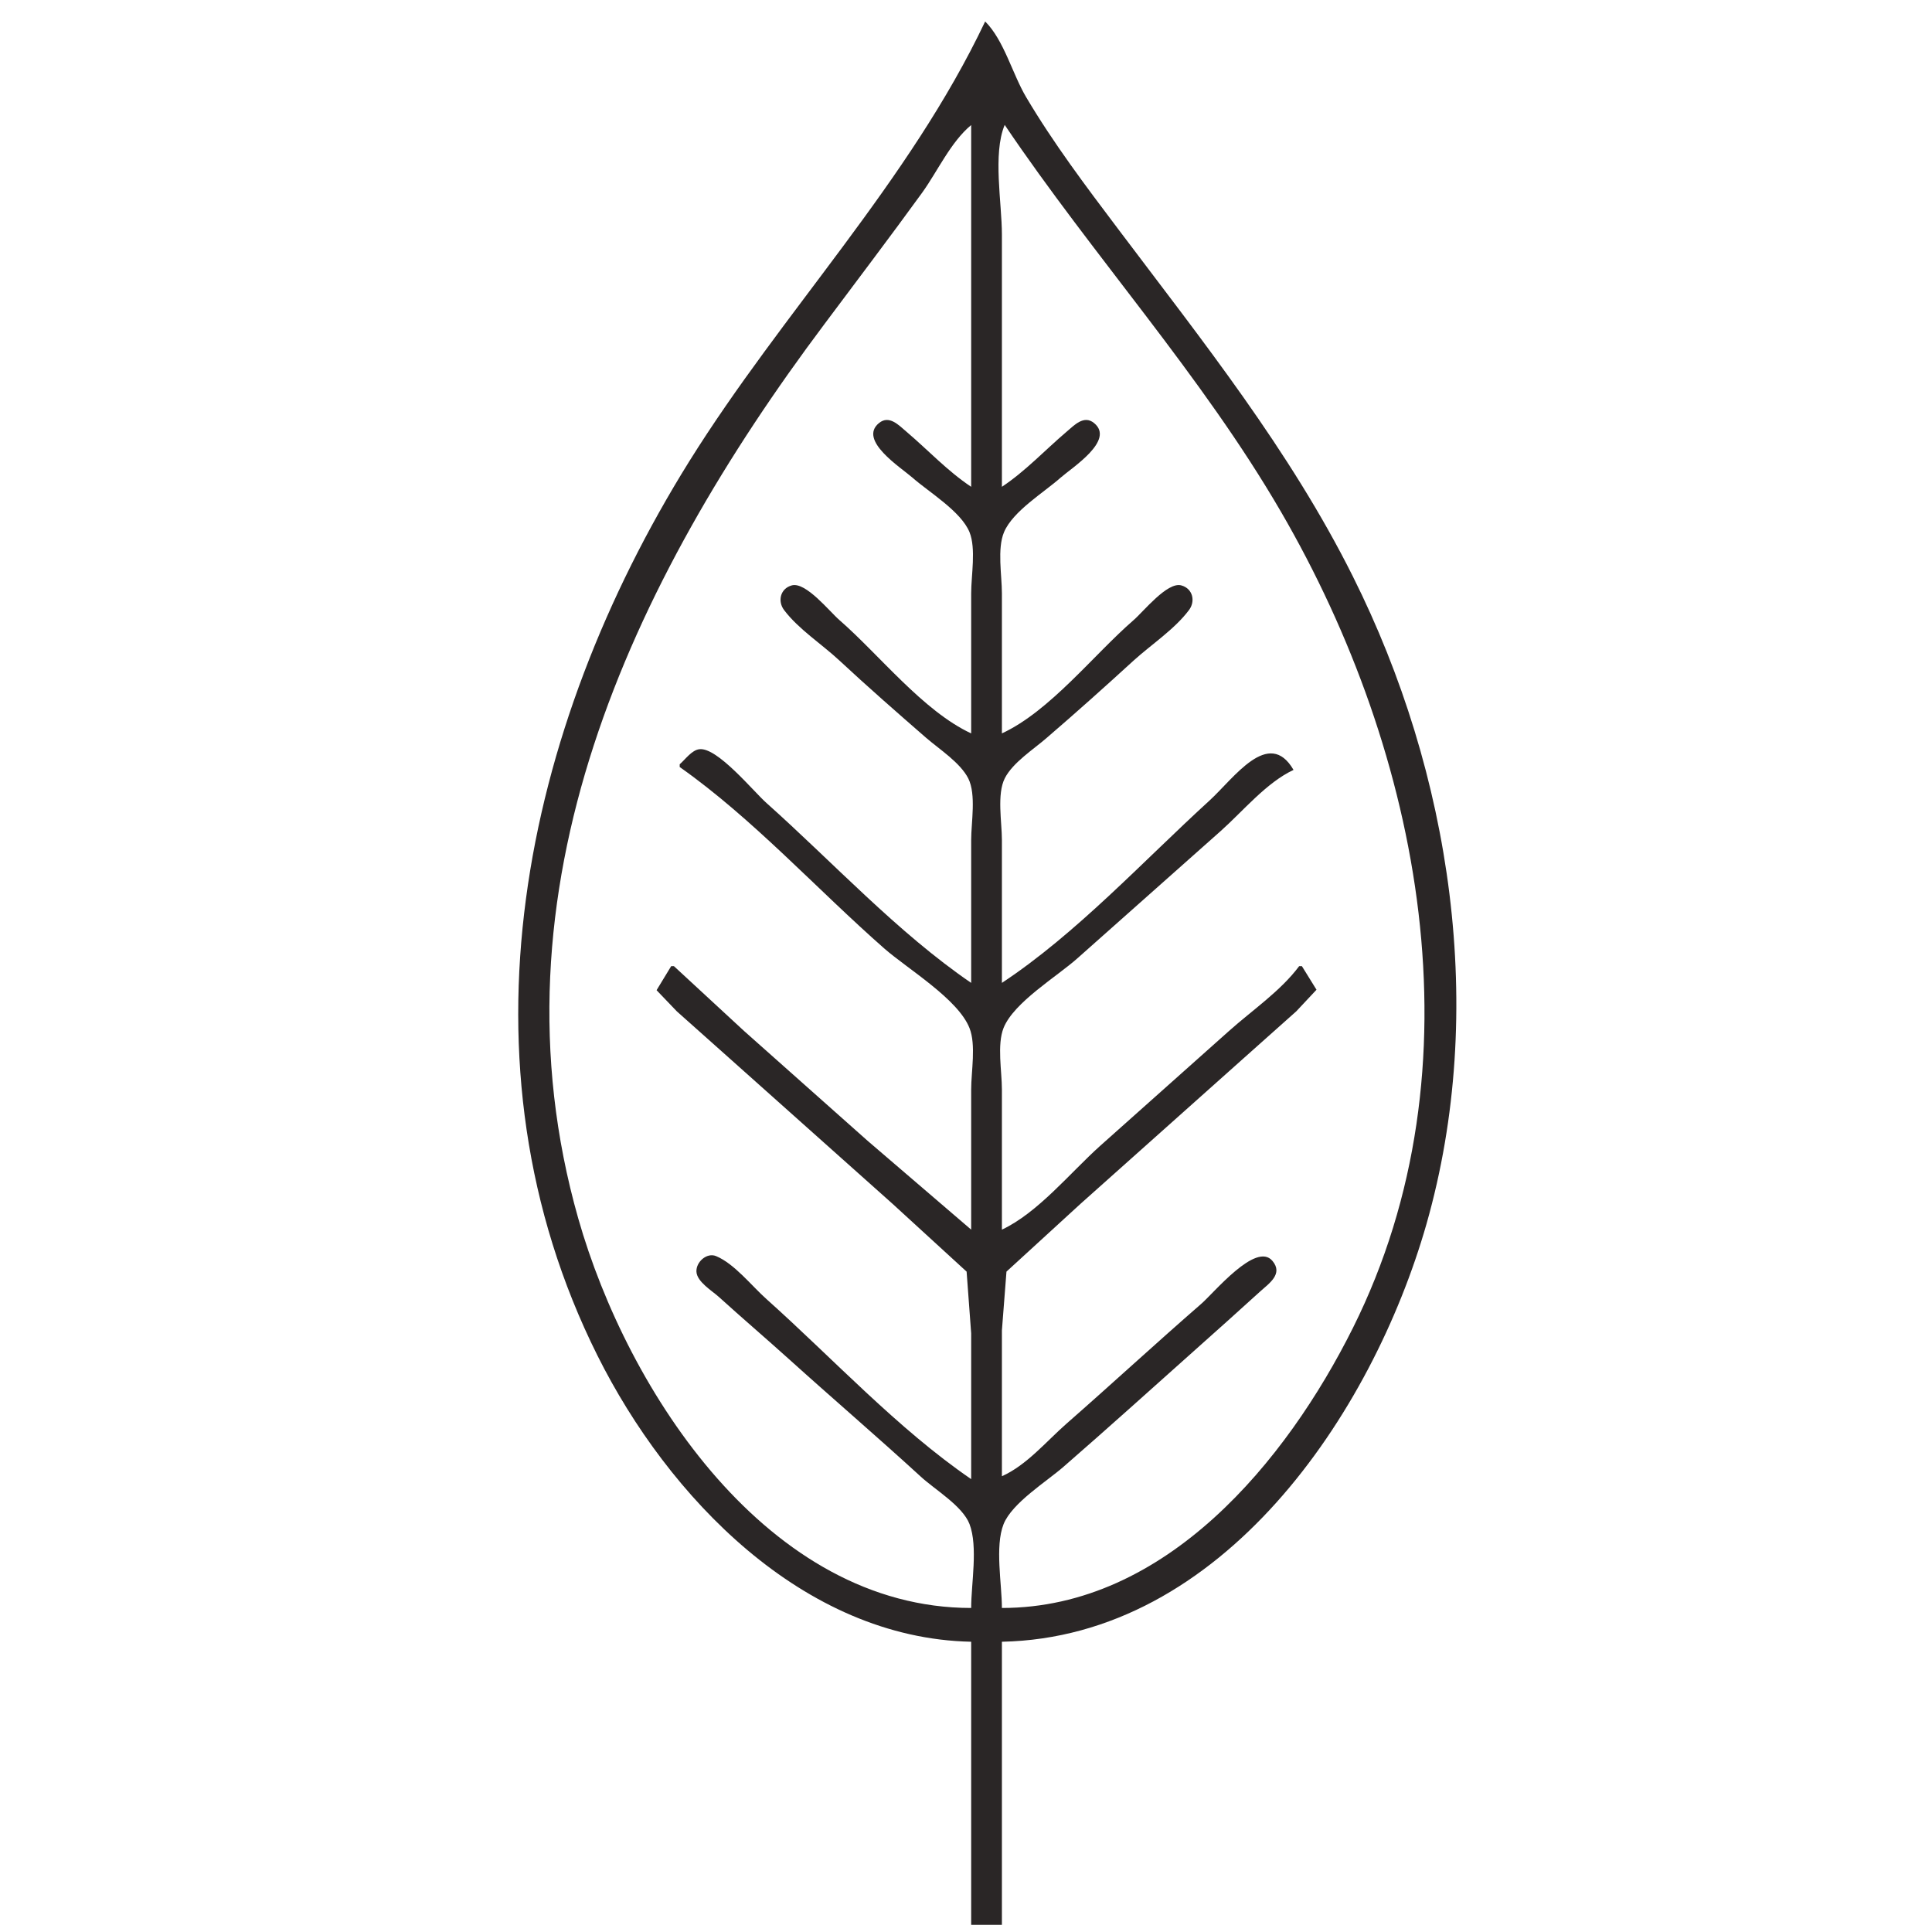 <?xml version="1.0" encoding="UTF-8" standalone="no"?>
<!-- Created with Inkscape (http://www.inkscape.org/) -->

<svg
   width="48"
   height="48"
   viewBox="0 0 12.7 12.7"
   version="1.1"
   id="svg1664"
   inkscape:version="1.1.2 (b8e25be833, 2022-02-05)"
   sodipodi:docname="Jasen.svg"
   xmlns:inkscape="http://www.inkscape.org/namespaces/inkscape"
   xmlns:sodipodi="http://sodipodi.sourceforge.net/DTD/sodipodi-0.dtd"
   xmlns="http://www.w3.org/2000/svg"
   xmlns:svg="http://www.w3.org/2000/svg">
  <sodipodi:namedview
     id="namedview1666"
     pagecolor="#ffffff"
     bordercolor="#666666"
     borderopacity="1.0"
     inkscape:pageshadow="2"
     inkscape:pageopacity="0.0"
     inkscape:pagecheckerboard="0"
     inkscape:document-units="mm"
     showgrid="false"
     inkscape:zoom="8.647654"
     inkscape:cx="34.864947"
     inkscape:cy="38.218458"
     inkscape:window-width="1746"
     inkscape:window-height="1051"
     inkscape:window-x="165"
     inkscape:window-y="-9"
     inkscape:window-maximized="1"
     inkscape:current-layer="layer1"
     units="px" />
  <defs
     id="defs1661" />
  <g
     inkscape:label="Layer 1"
     inkscape:groupmode="layer"
     id="layer1">
    <path
       style="fill:#2a2626;stroke:none;stroke-width:0.018"
       d="M 6.476,0.141 C 5.974,1.199 5.147,2.045 4.53,3.034 3.435,4.792 2.965,6.985 3.928,8.912 4.391,9.838 5.277,10.769 6.384,10.792 V 12.653 H 6.586 V 10.792 C 8.033,10.762 9.019,9.298 9.377,8.046 9.777,6.642 9.541,5.084 8.893,3.789 8.479,2.96 7.904,2.241 7.349,1.504 7.137,1.223 6.925,0.942 6.745,0.638 6.655,0.486 6.6,0.265 6.476,0.141 M 6.384,0.822 V 3.2 C 6.229,3.097 6.101,2.959 5.96,2.839 5.908,2.795 5.845,2.726 5.778,2.781 5.64,2.894 5.919,3.071 5.997,3.139 6.106,3.235 6.317,3.361 6.373,3.498 6.417,3.606 6.384,3.783 6.384,3.9 V 4.821 C 6.068,4.674 5.781,4.305 5.518,4.076 5.454,4.021 5.297,3.823 5.205,3.848 c -0.077,0.021 -0.094,0.105 -0.051,0.162 0.095,0.126 0.248,0.224 0.364,0.332 0.186,0.173 0.379,0.342 0.571,0.509 0.087,0.075 0.223,0.162 0.276,0.266 0.053,0.106 0.019,0.289 0.019,0.405 V 6.461 C 5.901,6.131 5.475,5.668 5.039,5.279 4.953,5.203 4.715,4.91 4.597,4.925 c -0.05,0.006 -0.093,0.068 -0.129,0.099 v 0.018 c 0.481,0.339 0.902,0.804 1.345,1.193 0.153,0.134 0.485,0.332 0.56,0.523 0.044,0.11 0.011,0.286 0.011,0.404 V 8.083 L 5.702,7.498 4.891,6.777 4.43,6.351 H 4.412 L 4.316,6.509 4.449,6.648 4.799,6.96 5.868,7.914 6.354,8.359 6.384,8.765 V 9.723 C 5.902,9.393 5.474,8.929 5.039,8.54 4.942,8.454 4.828,8.307 4.707,8.257 4.647,8.232 4.575,8.295 4.578,8.359 c 0.003,0.067 0.103,0.126 0.147,0.166 0.152,0.138 0.308,0.271 0.461,0.409 0.287,0.259 0.581,0.511 0.866,0.772 0.093,0.086 0.274,0.192 0.321,0.312 0.057,0.149 0.011,0.393 0.011,0.552 C 5.051,10.57 4.126,9.151 3.801,8.009 3.189,5.857 4.146,3.828 5.419,2.131 5.634,1.843 5.852,1.556 6.063,1.265 6.164,1.124 6.25,0.933 6.384,0.822 m 0.221,0 C 7.187,1.685 7.898,2.464 8.421,3.365 9.345,4.956 9.749,7.014 8.894,8.728 8.456,9.606 7.663,10.57 6.586,10.57 c 0,-0.158 -0.047,-0.404 0.011,-0.551 C 6.653,9.879 6.88,9.739 6.992,9.641 7.283,9.388 7.57,9.129 7.858,8.872 8,8.746 8.141,8.619 8.282,8.491 8.343,8.436 8.437,8.374 8.364,8.288 8.256,8.16 7.979,8.5 7.895,8.572 7.597,8.831 7.307,9.099 7.01,9.359 6.878,9.475 6.748,9.632 6.586,9.704 V 8.746 L 6.616,8.359 7.102,7.914 8.171,6.96 8.521,6.648 8.654,6.506 8.558,6.351 H 8.54 C 8.419,6.514 8.23,6.642 8.079,6.777 L 7.231,7.533 C 7.037,7.707 6.822,7.973 6.586,8.083 V 7.161 c 0,-0.118 -0.033,-0.293 0.011,-0.404 C 6.665,6.588 6.949,6.419 7.084,6.298 L 8.024,5.463 C 8.17,5.333 8.325,5.144 8.503,5.061 8.34,4.78 8.11,5.117 7.95,5.263 7.516,5.659 7.076,6.137 6.586,6.461 V 5.521 c 0,-0.116 -0.034,-0.3 0.019,-0.405 C 6.658,5.012 6.794,4.926 6.881,4.85 7.074,4.684 7.264,4.514 7.452,4.342 7.569,4.236 7.722,4.136 7.816,4.01 7.859,3.953 7.842,3.869 7.765,3.848 7.673,3.823 7.516,4.021 7.452,4.076 7.188,4.305 6.903,4.674 6.586,4.821 V 3.9 c 0,-0.117 -0.032,-0.293 0.014,-0.402 C 6.659,3.359 6.863,3.237 6.973,3.139 7.051,3.071 7.33,2.894 7.192,2.781 7.125,2.726 7.062,2.795 7.01,2.839 6.869,2.959 6.741,3.097 6.586,3.2 V 1.541 c 0,-0.206 -0.061,-0.529 0.018,-0.719 z"
       id="path1755" />
  </g>
</svg>
